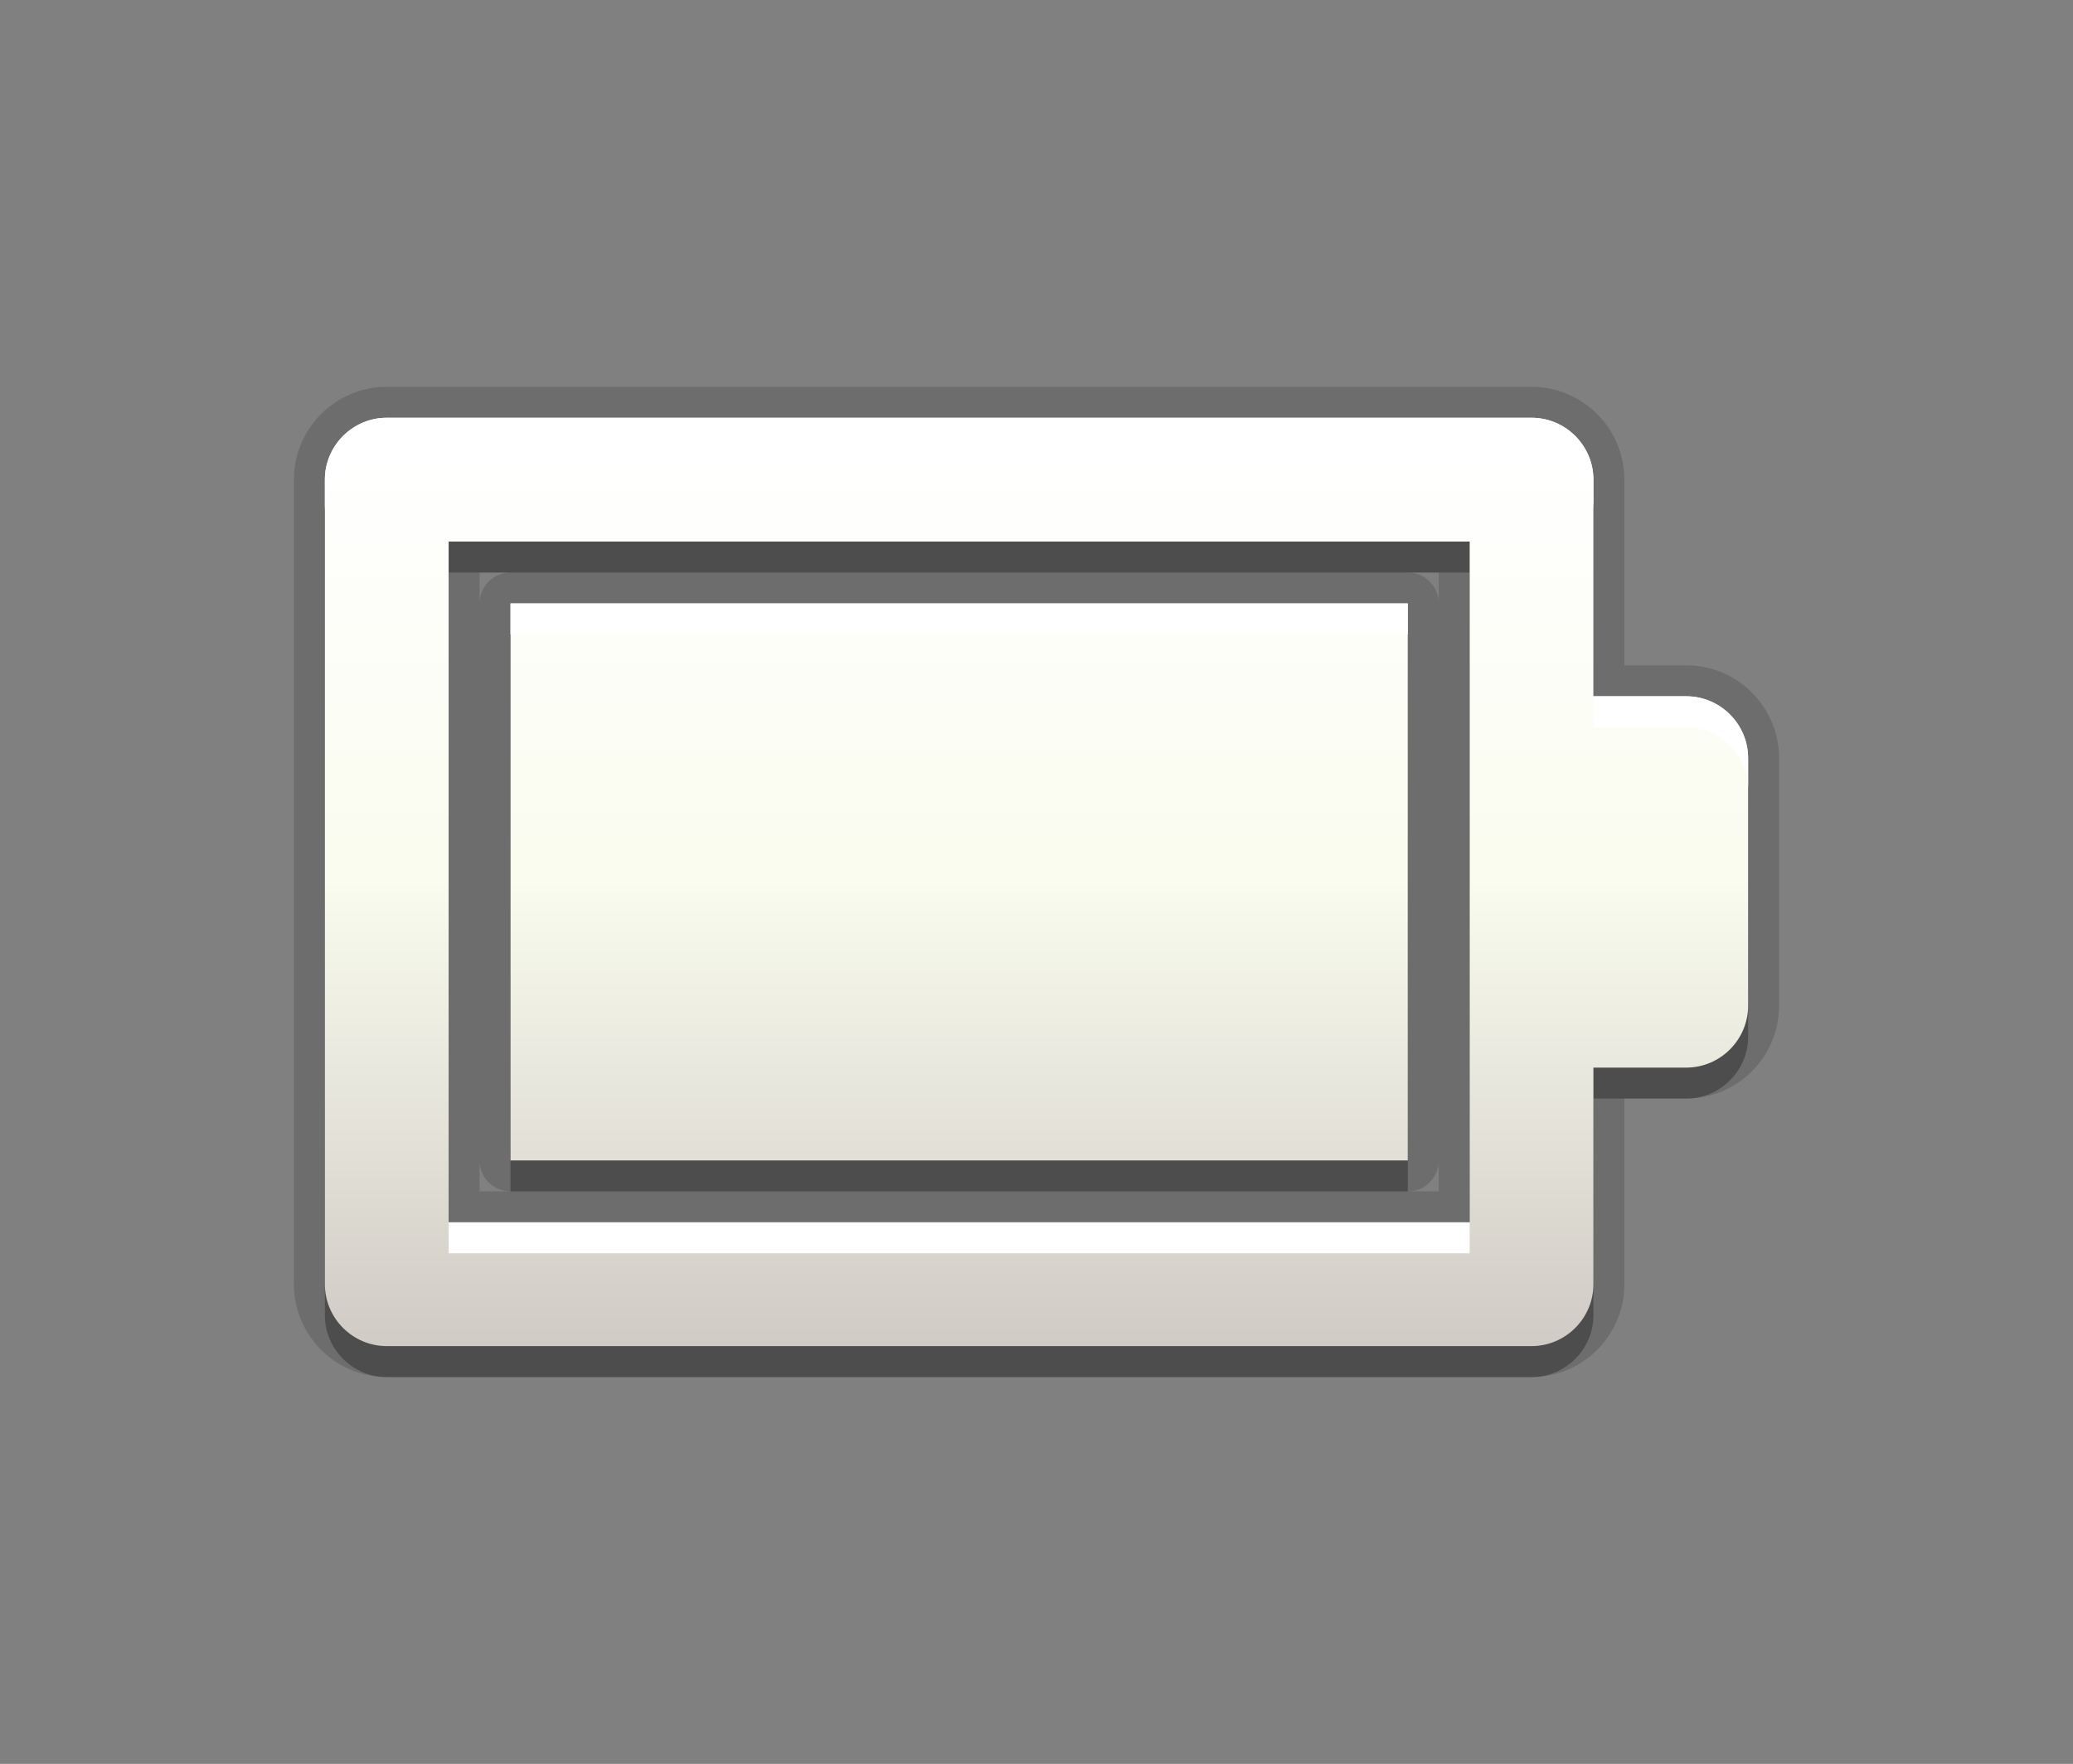 <?xml version="1.0" encoding="utf-8"?>
<!-- Generator: Adobe Illustrator 15.0.0, SVG Export Plug-In  -->
<!DOCTYPE svg PUBLIC "-//W3C//DTD SVG 1.1//EN" "http://www.w3.org/Graphics/SVG/1.1/DTD/svg11.dtd">
<svg version="1.1"
	 xmlns="http://www.w3.org/2000/svg" xmlns:xlink="http://www.w3.org/1999/xlink" xmlns:a="http://ns.adobe.com/AdobeSVGViewerExtensions/3.0/"
	 x="0px" y="0px" width="67px" height="57px" viewBox="0 0 67 57" enable-background="new 0 0 67 57" xml:space="preserve">
<rect x="0" y="0" width="67" height="57" fill="#808080" stroke="none"/>
<defs>
</defs>
<path opacity="0.3" d="M45.5,20.5h-29v18h29V20.5z M54.5,23.5h-3v-7c0-1.1-0.9-2-2-2h-37c-1.1,0-2,0.9-2,2v26c0,1.1,0.9,2,2,2h37
	c1.1,0,2-0.9,2-2v-7h3c1.1,0,2-0.9,2-2v-8C56.5,24.4,55.6,23.5,54.5,23.5z M47.5,40.5h-33v-22h33V40.5z"/>
<rect id="BOUNDING_BOX_2_" fill="none" width="67" height="57"/>
<path opacity="0.15" d="M12.5,44.5c-1.654,0-3-1.346-3-3v-26c0-1.654,1.346-3,3-3h37c1.654,0,3,1.346,3,3v6h2c1.654,0,3,1.346,3,3v8
	c0,1.654-1.346,3-3,3h-2v6c0,1.654-1.346,3-3,3H12.5z M46.5,38.5v-1c0,0.553-0.447,1-1,1H46.5z M16.5,38.5c-0.552,0-1-0.447-1-1v-18
	c0-0.552,0.448-1,1-1h29c0.553,0,1,0.448,1,1v-1h-31v20H16.5z"/>
<path opacity="0.15" d="M45.5,19.5h-29v18h29V19.5z M54.5,22.5h-3v-7c0-1.1-0.9-2-2-2h-37c-1.1,0-2,0.9-2,2v26c0,1.1,0.9,2,2,2h37
	c1.1,0,2-0.9,2-2v-7h3c1.1,0,2-0.9,2-2v-8C56.5,23.4,55.6,22.5,54.5,22.5z M47.5,39.5h-33v-22h33V39.5z"/>
<linearGradient id="SVGID_1_" gradientUnits="userSpaceOnUse" x1="33.501" y1="43.5" x2="33.501" y2="13.501">
	<stop  offset="0" style="stop-color:#D0CBC5"/>
	<stop  offset="0.503" style="stop-color:#FAFCEF"/>
	<stop  offset="0.969" style="stop-color:#FFFFFF"/>
</linearGradient>
<path fill="url(#SVGID_1_)" d="M45.5,19.5h-29v18h29V19.5z M54.5,22.5h-3v-7c0-1.1-0.9-2-2-2h-37c-1.1,0-2,0.9-2,2v26
	c0,1.1,0.9,2,2,2h37c1.1,0,2-0.9,2-2v-7h3c1.1,0,2-0.9,2-2v-8C56.5,23.4,55.6,22.5,54.5,22.5z M47.5,39.5h-33v-22h33V39.5z"/>
<path fill="#FFFFFF" d="M12.5,14.5h37c1.1,0,2,0.9,2,2v-1c0-1.1-0.9-2-2-2h-37c-1.1,0-2,0.9-2,2v1C10.5,15.4,11.4,14.5,12.5,14.5z"
	/>
<rect x="16.5" y="19.5" fill="#FFFFFF" width="29" height="1"/>
<path fill="#FFFFFF" d="M54.5,22.5h-3v1h3c1.1,0,2,0.9,2,2v-1C56.5,23.4,55.6,22.5,54.5,22.5z"/>
<rect x="14.5" y="39.5" fill="#FFFFFF" width="33" height="1"/>
</svg>
